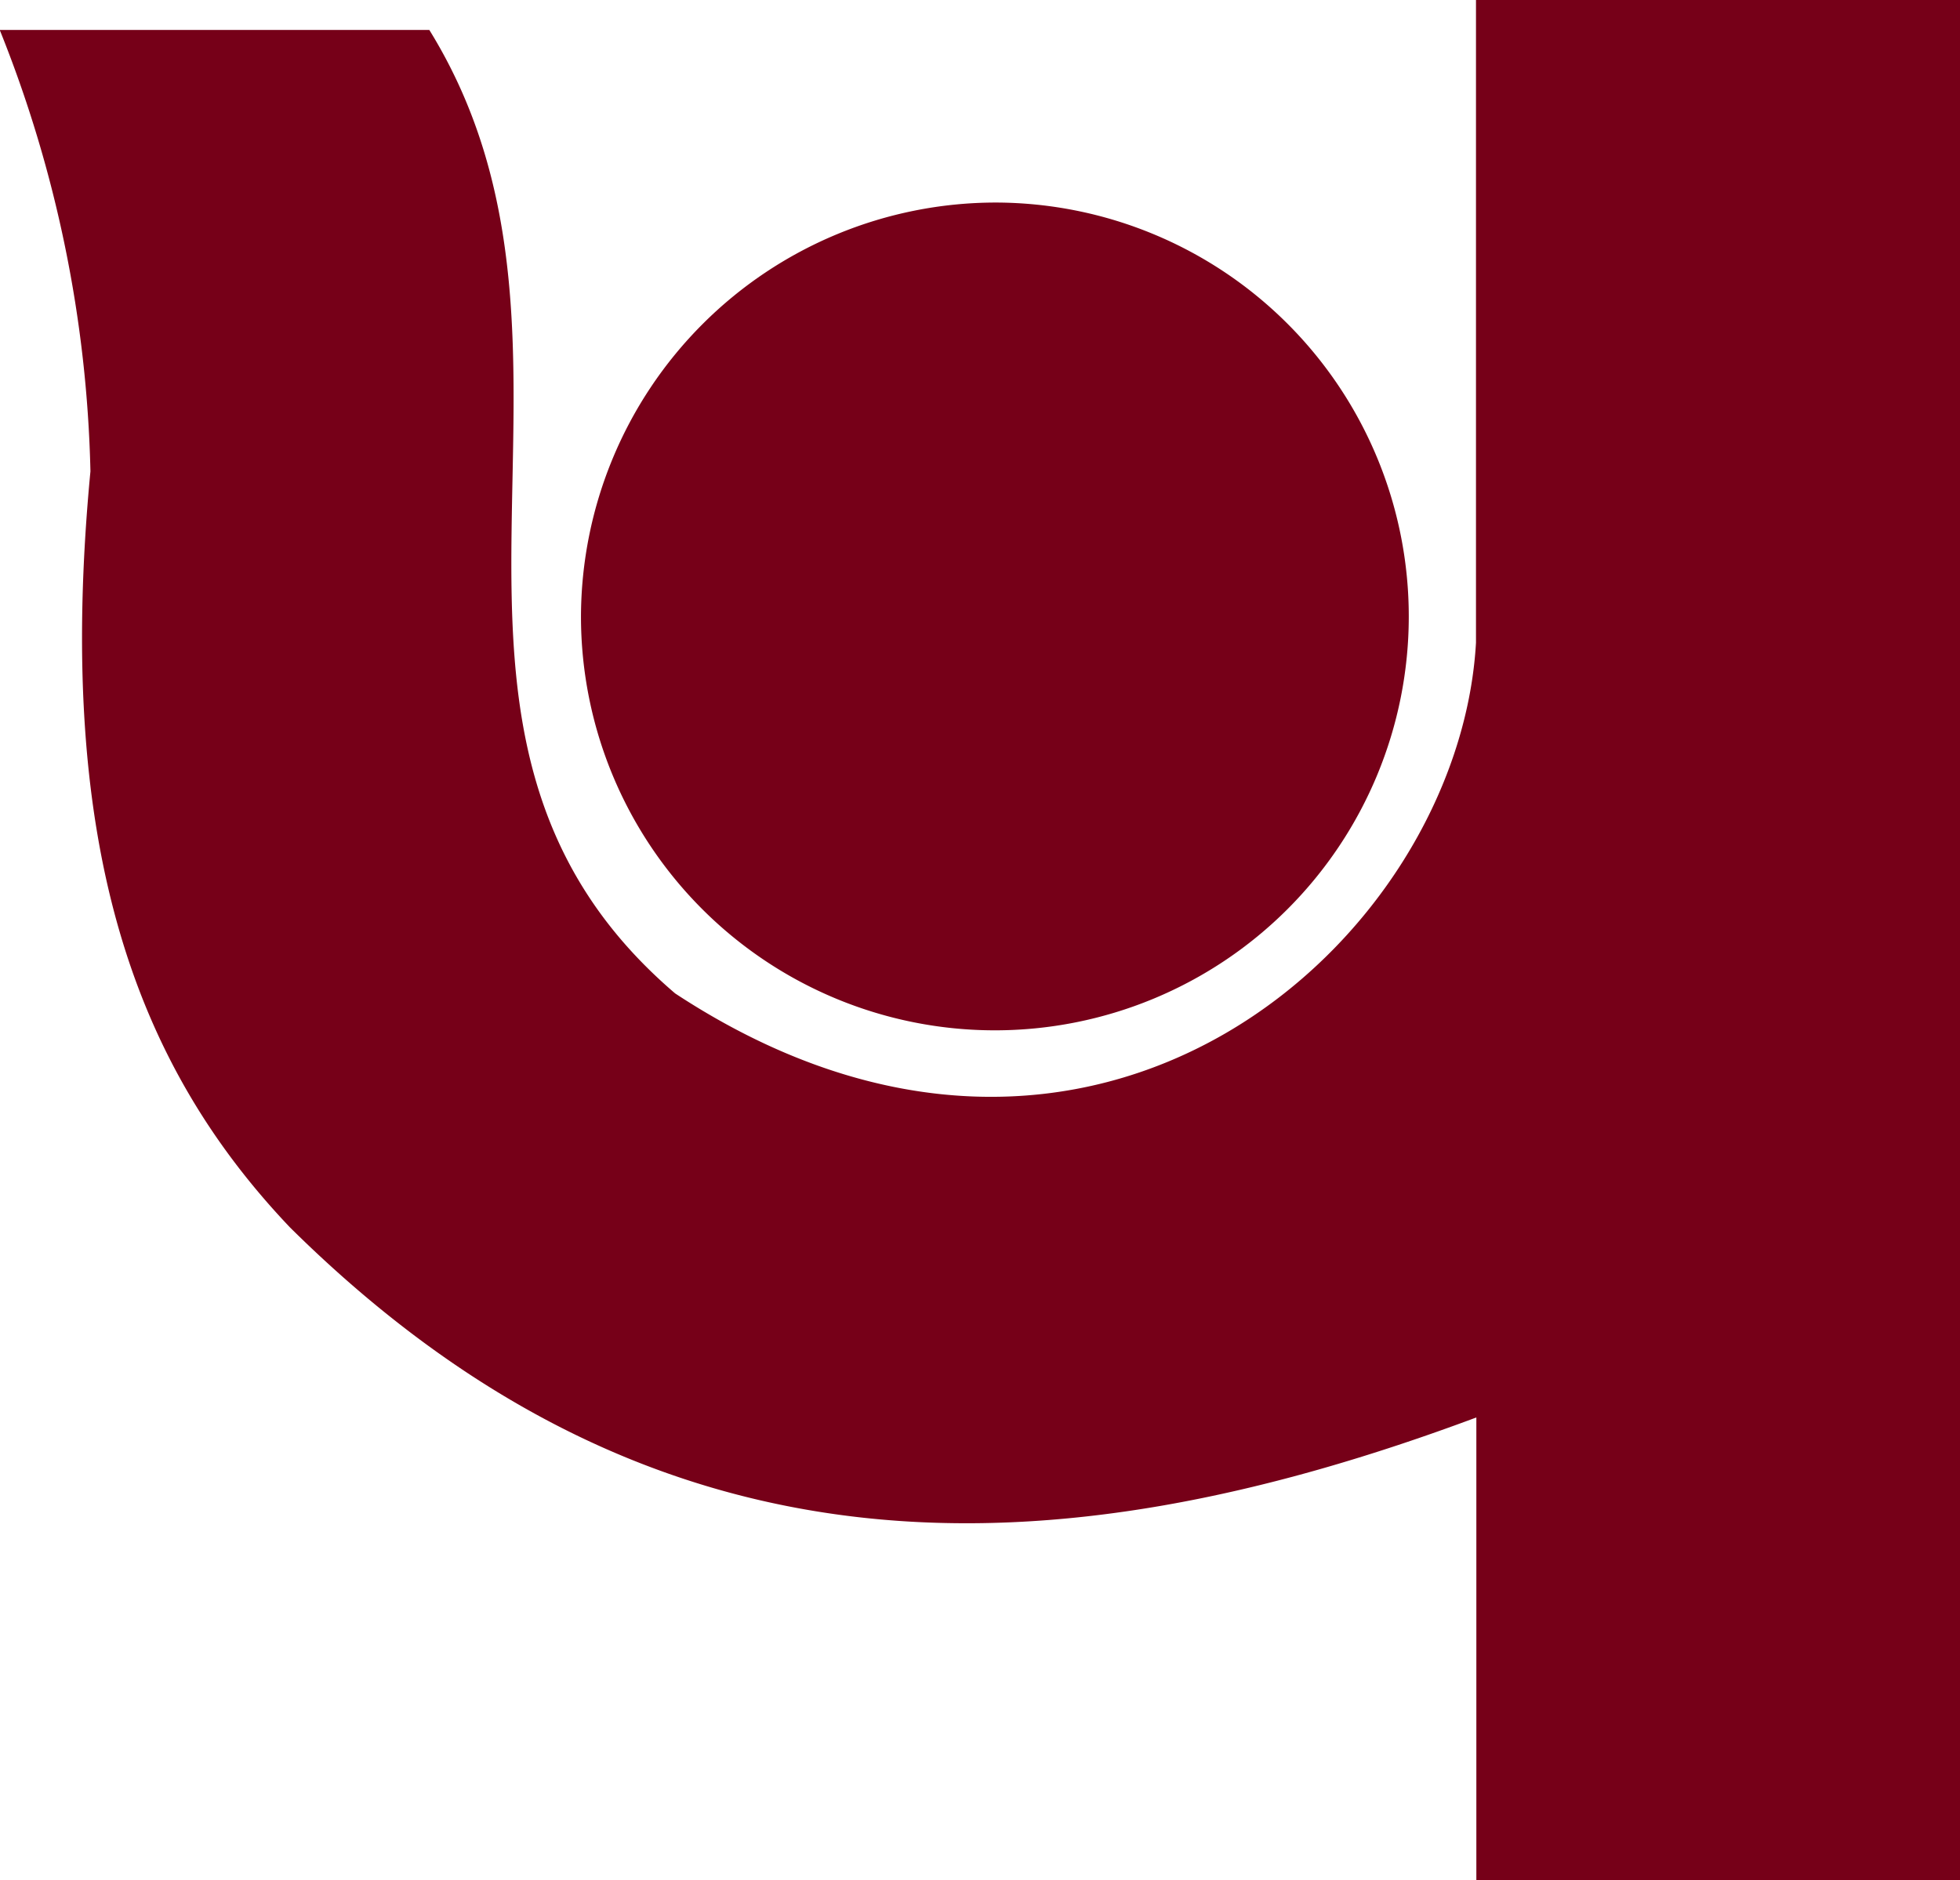 <svg xmlns="http://www.w3.org/2000/svg" width="21.608" height="20.73" viewBox="0 0 21.608 20.73">
  <path id="path2950" d="M555.453,95.873h5.333V116.6h-5.333v-5.1c-4.669,1.741-9.043,1.9-13.079-2.095-1.674-1.761-2.6-4.149-2.2-8.336a13.861,13.861,0,0,0-1-4.866h4.736c2.2,3.559-.686,7.721,2.71,10.622,4.611,3.031,8.642-.579,8.829-3.866V95.873Zm-5.3,2.233a4.563,4.563,0,1,1-4.571,4.564,4.576,4.576,0,0,1,4.571-4.564" transform="translate(-539.177 -95.873)" fill="#760018" fill-rule="evenodd"/>
</svg>
